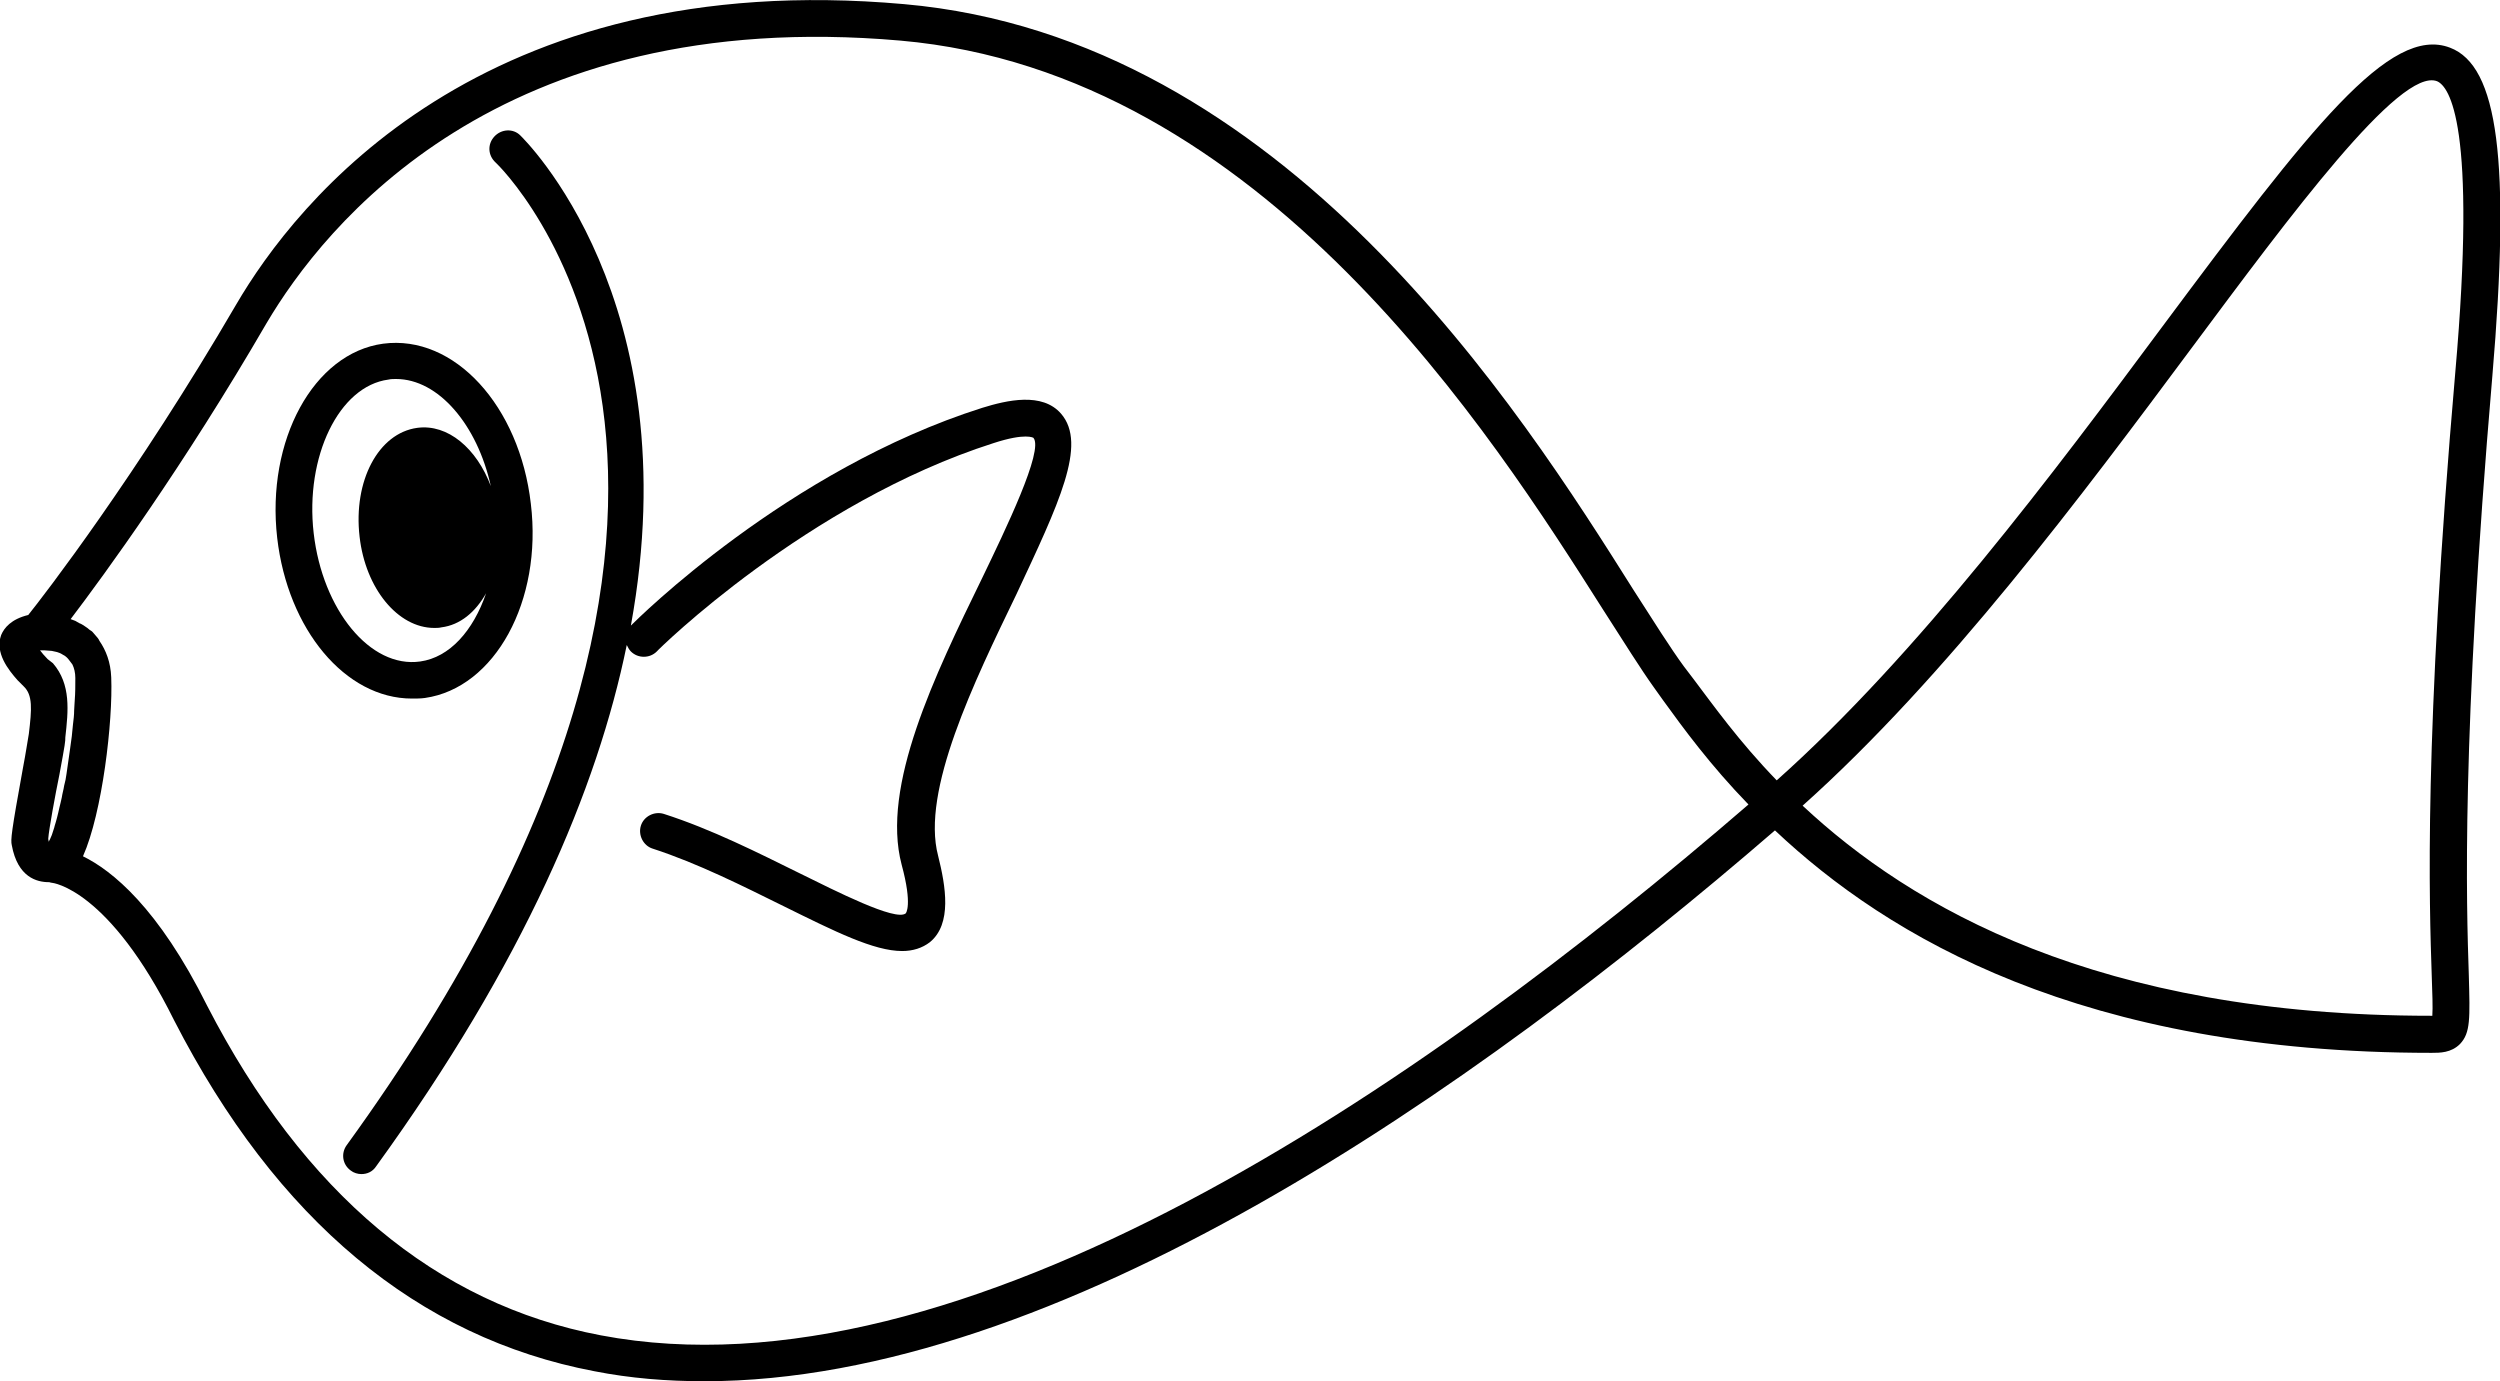 <?xml version="1.0" encoding="utf-8"?>
<!-- Generator: Adobe Illustrator 17.1.0, SVG Export Plug-In . SVG Version: 6.00 Build 0)  -->
<!DOCTYPE svg PUBLIC "-//W3C//DTD SVG 1.1//EN" "http://www.w3.org/Graphics/SVG/1.1/DTD/svg11.dtd">
<svg version="1.1" xmlns="http://www.w3.org/2000/svg" xmlns:xlink="http://www.w3.org/1999/xlink" x="0px" y="0px"
	 viewBox="0 0 424.8 234.7" enable-background="new 0 0 424.8 234.7" xml:space="preserve">
<g id="Ebene_1">
	<g>
		<path d="M90.2,85.6c-1.9-16.6-13-28.8-25.1-27.2c-11.8,1.6-19.9,16.4-18,33c1.8,15.6,11.6,27.3,22.9,27.3c0.7,0,1.5,0,2.2-0.1
			C84.1,116.9,92.2,102.1,90.2,85.6z M71.4,112.4c-8.5,1.2-16.6-8.8-18.1-21.8c-1.5-13,4.3-25,12.7-26.1c0.4-0.1,0.9-0.1,1.3-0.1
			c7.2,0,13.8,7.8,16.1,18.2c-2.4-6.4-7.3-10.6-12.5-9.9c-6.6,0.9-10.9,9-9.8,18.5c1,8.8,6.5,15.5,12.7,15.5c0.4,0,0.8,0,1.2-0.1
			c3.2-0.4,5.8-2.6,7.6-5.8C80.4,107.2,76.4,111.7,71.4,112.4z"/>
		<path d="M416.3,8.1c-10.2-3.9-23.7,13.6-48.8,47.3c-18.5,24.9-41.5,55.7-65.6,77.2c-6.4-6.6-10.8-12.8-14.2-17.3l-1.6-2.1
			c-2.2-3-5.1-7.6-8.5-12.9C258.4,69.8,218.3,6.4,153.6,0.7C81.8-5.7,50.3,34.3,40.1,51.8c-16.9,29-32.8,49.6-35.3,52.7
			c-2.9,0.7-4.1,2.2-4.6,3.4c-1.1,3,1.2,5.9,2.8,7.7l1,1c1.6,1.5,1.4,3.9,0.9,8.1l-0.1,0.6c-0.1,0.5-0.4,2.6-0.9,5.2
			c-2,11-2.1,12.2-1.9,13.1c1,5.5,4.3,6.3,6.3,6.3c0.2,0,0.3,0.1,0.5,0.1c0.1,0,9.7,1,20.8,23.4C47,207.3,71,227.3,101,233
			c6.1,1.2,12.3,1.7,18.7,1.7c60,0,130.4-49.1,181.9-93.6c19.2,18.1,52.2,37.8,111.6,37.8c1.4,0,3.3,0,4.8-1.5
			c1.8-1.9,1.7-4.3,1.5-11.7c-0.4-12-1.3-39.9,4-101.8C426.6,27.4,424.5,11.2,416.3,8.1z M12.7,119c0,0.5-0.1,1.1-0.1,1.7
			c0,0.8-0.1,1.6-0.2,2.4c-0.1,0.7-0.1,1.3-0.2,2c-0.1,0.7-0.2,1.5-0.3,2.2c-0.1,0.7-0.2,1.4-0.3,2.1c-0.1,0.7-0.2,1.4-0.3,2.1
			c-0.1,0.7-0.2,1.3-0.4,2c-0.1,0.7-0.3,1.3-0.4,2c-0.1,0.6-0.3,1.2-0.4,1.7c-0.1,0.6-0.3,1.2-0.4,1.7c-0.1,0.5-0.3,1-0.4,1.4
			c-0.1,0.5-0.3,0.9-0.4,1.3c-0.1,0.4-0.3,0.7-0.4,1c-0.1,0.2-0.2,0.3-0.2,0.5c0-0.2-0.1-0.3-0.1-0.6c0.1-1.5,1.2-7.5,1.9-10.9
			c1-5.4,1-5.6,1-6.3c0.5-4.5,1-9-2.1-12.6L8.1,112c-0.6-0.6-1-1.1-1.3-1.5l0.3,0c0,0,0,0,0.1,0c0.1,0,0.2,0,0.3,0
			c0.4,0,0.9,0.1,1.3,0.1c0.3,0.1,0.6,0.1,0.9,0.2c0.3,0.1,0.6,0.2,0.9,0.4c0.2,0.1,0.3,0.2,0.5,0.3c0.4,0.3,0.6,0.6,0.9,1
			c0.1,0.1,0.2,0.3,0.3,0.4c0.3,0.6,0.5,1.4,0.5,2.3C12.8,116.5,12.8,117.7,12.7,119z M102.1,226.9c-28-5.3-50.5-24.2-66.9-56
			c-8.3-16.7-16.2-23-21.1-25.4c3.3-7.4,5.1-23,4.8-30.4c-0.1-2.6-0.9-4.6-2-6.2c-0.1-0.2-0.2-0.4-0.3-0.5c-0.2-0.2-0.4-0.5-0.6-0.7
			c-0.2-0.2-0.3-0.4-0.5-0.5c-0.1-0.1-0.2-0.1-0.3-0.2c-0.2-0.2-0.5-0.4-0.8-0.6c-0.3-0.2-0.6-0.4-0.9-0.5c-0.2-0.1-0.5-0.3-0.7-0.4
			c-0.3-0.1-0.5-0.2-0.8-0.3c5.7-7.5,19.2-26,33.3-50.3C55,38.5,84.6,0.9,153,6.9c61.6,5.4,100.6,67.1,119.4,96.7
			c3.6,5.6,6.4,10.1,8.7,13.3l1.5,2.1c3.4,4.7,8,11,14.5,17.7C241.2,185,163.2,238.5,102.1,226.9z M417.2,63.3
			c-5.4,62.2-4.4,90.5-4,102.5c0.1,2.9,0.2,5.4,0.1,6.8c-0.1,0-0.1,0-0.2,0c-56.7,0-88.4-18.5-106.8-35.7
			c24.5-21.9,47.6-52.9,66.2-77.9c16.6-22.3,35.3-47.6,41.6-45.2C416.2,14.7,420.9,21.2,417.2,63.3z"/>
		<path d="M180.3,70.3c-3.2-3.7-9.2-2.3-13.4-1c-33.1,10.5-58.6,35.9-59.7,37C117.3,50.9,88.8,23.4,88.4,23
			c-1.2-1.2-3.2-1.1-4.4,0.2c-1.2,1.3-1.1,3.2,0.2,4.4c0.6,0.5,56.4,54.3-25.3,167c-1,1.4-0.7,3.3,0.7,4.3c0.5,0.4,1.2,0.6,1.8,0.6
			c1,0,1.9-0.4,2.5-1.3c25.2-34.8,37.6-64.2,42.6-88.6c0.2,0.4,0.4,0.8,0.7,1.1c1.2,1.2,3.2,1.2,4.4,0c0.2-0.3,25.6-25.3,57.2-35.4
			c5.5-1.8,6.8-0.9,6.8-0.9c1.8,2.1-4.8,15.7-8.7,23.8c-8.1,16.6-17.2,35.4-13.7,48.7c1.9,7,0.7,8.3,0.7,8.3
			c-1.7,1.4-11.9-3.8-18-6.8c-7.1-3.5-15-7.5-23.1-10.1c-1.6-0.5-3.4,0.4-3.9,2c-0.5,1.6,0.4,3.4,2,3.9c7.7,2.5,15.4,6.4,22.3,9.8
			c8.7,4.3,15.3,7.6,20.1,7.6c1.8,0,3.4-0.5,4.7-1.5c3.8-3.1,2.7-9.5,1.4-14.7c-2.9-11,6.1-29.5,13.3-44.4
			C179.9,85.6,184.8,75.5,180.3,70.3z"/>
	</g>
</g>
<g id="subline">
</g>
</svg>
